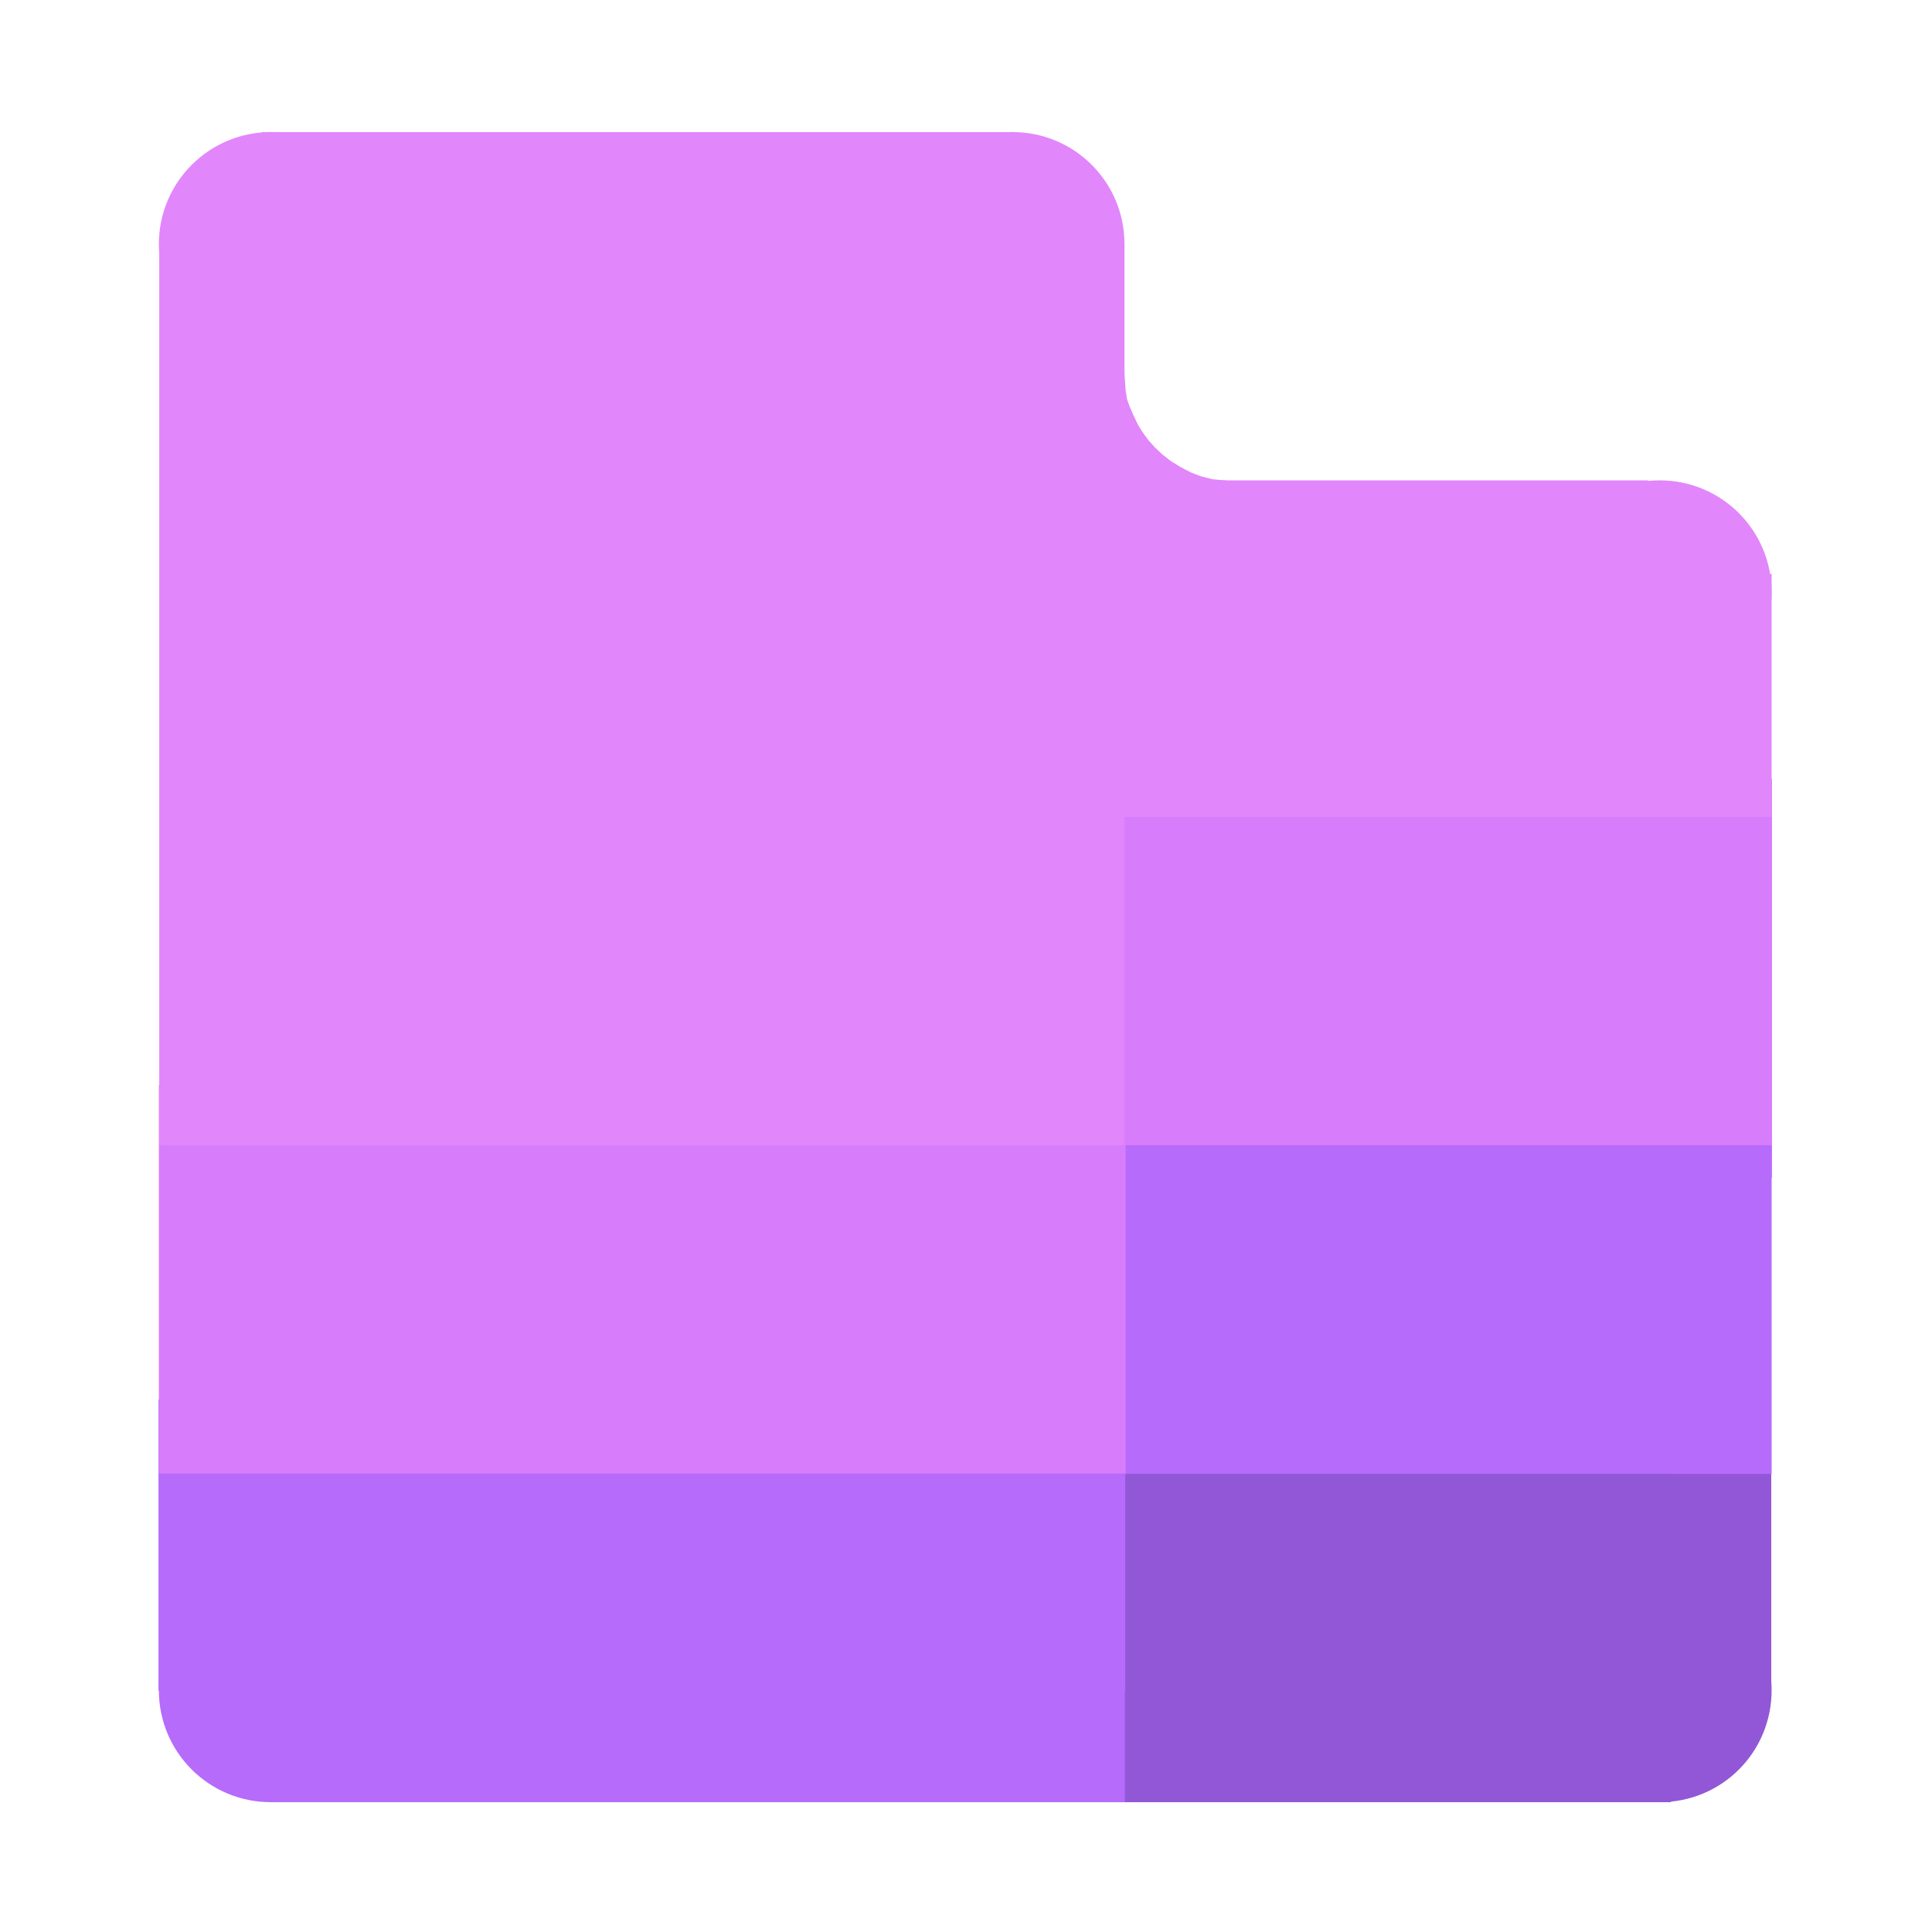 <svg version="1.2" xmlns="http://www.w3.org/2000/svg" viewBox="0 0 512 512" width="512" height="512">
	<title>FIleManager-svg</title>
	<style>
		.s0 { fill: #d77dfb;stroke: #06cb66;stroke-width: 0 } 
		.s1 { fill: #9257d7;stroke: #06cb66;stroke-width: 0 } 
		.s2 { fill: #b66bfb;stroke: #06cb66;stroke-width: 0 } 
		.s3 { fill: #b66bfb;stroke: #b0a8a1;stroke-width: 0 } 
		.s4 { fill: #9257d7;stroke: #b0a8a1;stroke-width: 0 } 
		.s5 { fill: #e286fb;stroke: #06cb66;stroke-width: 0 } 
		.s6 { fill: #e286fb;stroke: #b0a8a1;stroke-width: 0 } 
		.s7 { fill: #e286fb;stroke: #000000;stroke-width: 0 } 
	</style>
	<g id="LGaW_D2S66fh0ZLI2C58P">
		<path id="Layer" class="s0" d="m274.1 206.4h195.5v105.7h-195.5z"/>
	</g>
	<g id="Daws3JseMe0id8ZyOLtRP">
		<path id="Layer" class="s1" d="m298.5 380.5h170.9v69.4h-170.9z"/>
	</g>
	<g id="6CgpziCir90lEk9uz67SH">
		<path id="Layer" class="s2" d="m277.7 303.5h191.8v87.1h-191.8z"/>
	</g>
	<g id="er-q2XLzm63blJ_nKRSKE">
		<path id="Layer" class="s1" d="m291.8 390.6h151v87h-151z"/>
	</g>
	<g id="-pUWMPTgJ8Yv9Bc5edH1X">
		<path id="Layer" class="s2" d="m71.8 390.6h226.3v87h-226.3z"/>
	</g>
	<g id="OxaQz1J2NsDI0Ei6dbIN0">
		<path id="Layer" class="s3" d="m71.8 477.6c-16.4 0-29.7-13.2-29.7-29.7 0-16.4 13.3-29.7 29.7-29.7 16.4 0 29.7 13.3 29.7 29.7 0 16.5-13.3 29.7-29.7 29.7z"/>
	</g>
	<g id="WMin3Qa5ex7YiU7StV443">
		<path id="Layer" class="s2" d="m42 370.9h256.2v77.1h-256.2z"/>
	</g>
	<g id="s2qh0Ft8gEr_KrPHezXQf">
		<path id="Layer" class="s0" d="m42.1 287.5h256.2v103h-256.2z"/>
	</g>
	<g id="juJGX88dYgh9X1YbQ4Gl9">
		<path id="Layer" class="s4" d="m439.8 477.6c-16.4 0-29.7-13.2-29.7-29.7 0-16.4 13.3-29.7 29.7-29.7 16.5 0 29.7 13.3 29.7 29.7 0 16.5-13.2 29.7-29.7 29.7z"/>
	</g>
	<g id="tNueAX3wvYGuFErcaFgDu">
		<path id="Layer" class="s5" d="m291.8 152.1h177.7v64.4h-177.7z"/>
	</g>
	<g id="l0yxnbMaa27wKw82mchXn">
		<path id="Layer" class="s5" d="m295.7 127.3h141v64.4h-141z"/>
	</g>
	<g id="qtSrqgyp24avaHxtHeJdy">
		<path id="Layer" class="s6" d="m439.8 186.7c-16.4 0-29.7-13.3-29.7-29.7 0-16.4 13.3-29.7 29.7-29.7 16.5 0 29.7 13.3 29.7 29.7 0 16.4-13.2 29.7-29.7 29.7z"/>
	</g>
	<g id="5eow9ojRhbG4QgFKehYC7">
		<path id="Layer" class="s5" d="m42.2 65h255.8v238.5h-255.8z"/>
	</g>
	<g id="JUYX7pOqnr9T408LcSLA8">
		<path id="Layer" class="s6" d="m71.8 94.4c-16.4 0-29.7-13.3-29.7-29.7 0-16.4 13.3-29.7 29.7-29.7 16.4 0 29.7 13.3 29.7 29.7 0 16.4-13.3 29.7-29.7 29.7z"/>
	</g>
	<g id="JwXnhWmJV1cFiWeGvbH9t">
		<path id="Layer" class="s6" d="m268.3 94.4c-16.4 0-29.7-13.3-29.7-29.7 0-16.4 13.3-29.7 29.7-29.7 16.5 0 29.7 13.3 29.7 29.7 0 16.4-13.2 29.7-29.7 29.7z"/>
	</g>
	<g id="Fx0-aAPqjMtARxBpHFgd0">
		<path id="Layer" class="s5" d="m69.4 35h199.1v64.4h-199.1z"/>
	</g>
	<g id="-TyDD1xVncosveRXdHG8w">
		<path id="Layer" class="s7" d="m298.3 103.4l0.4 2.5 0.7 1.9 0.9 2.1 1.3 2.7 1.1 1.8 1.6 2.2 1.7 1.9 2 1.9 2.3 1.8 2.6 1.6 2.7 1.4 2.6 1 3.1 0.8 6.3 0.6h-29.7v-29.8z"/>
	</g>
</svg>